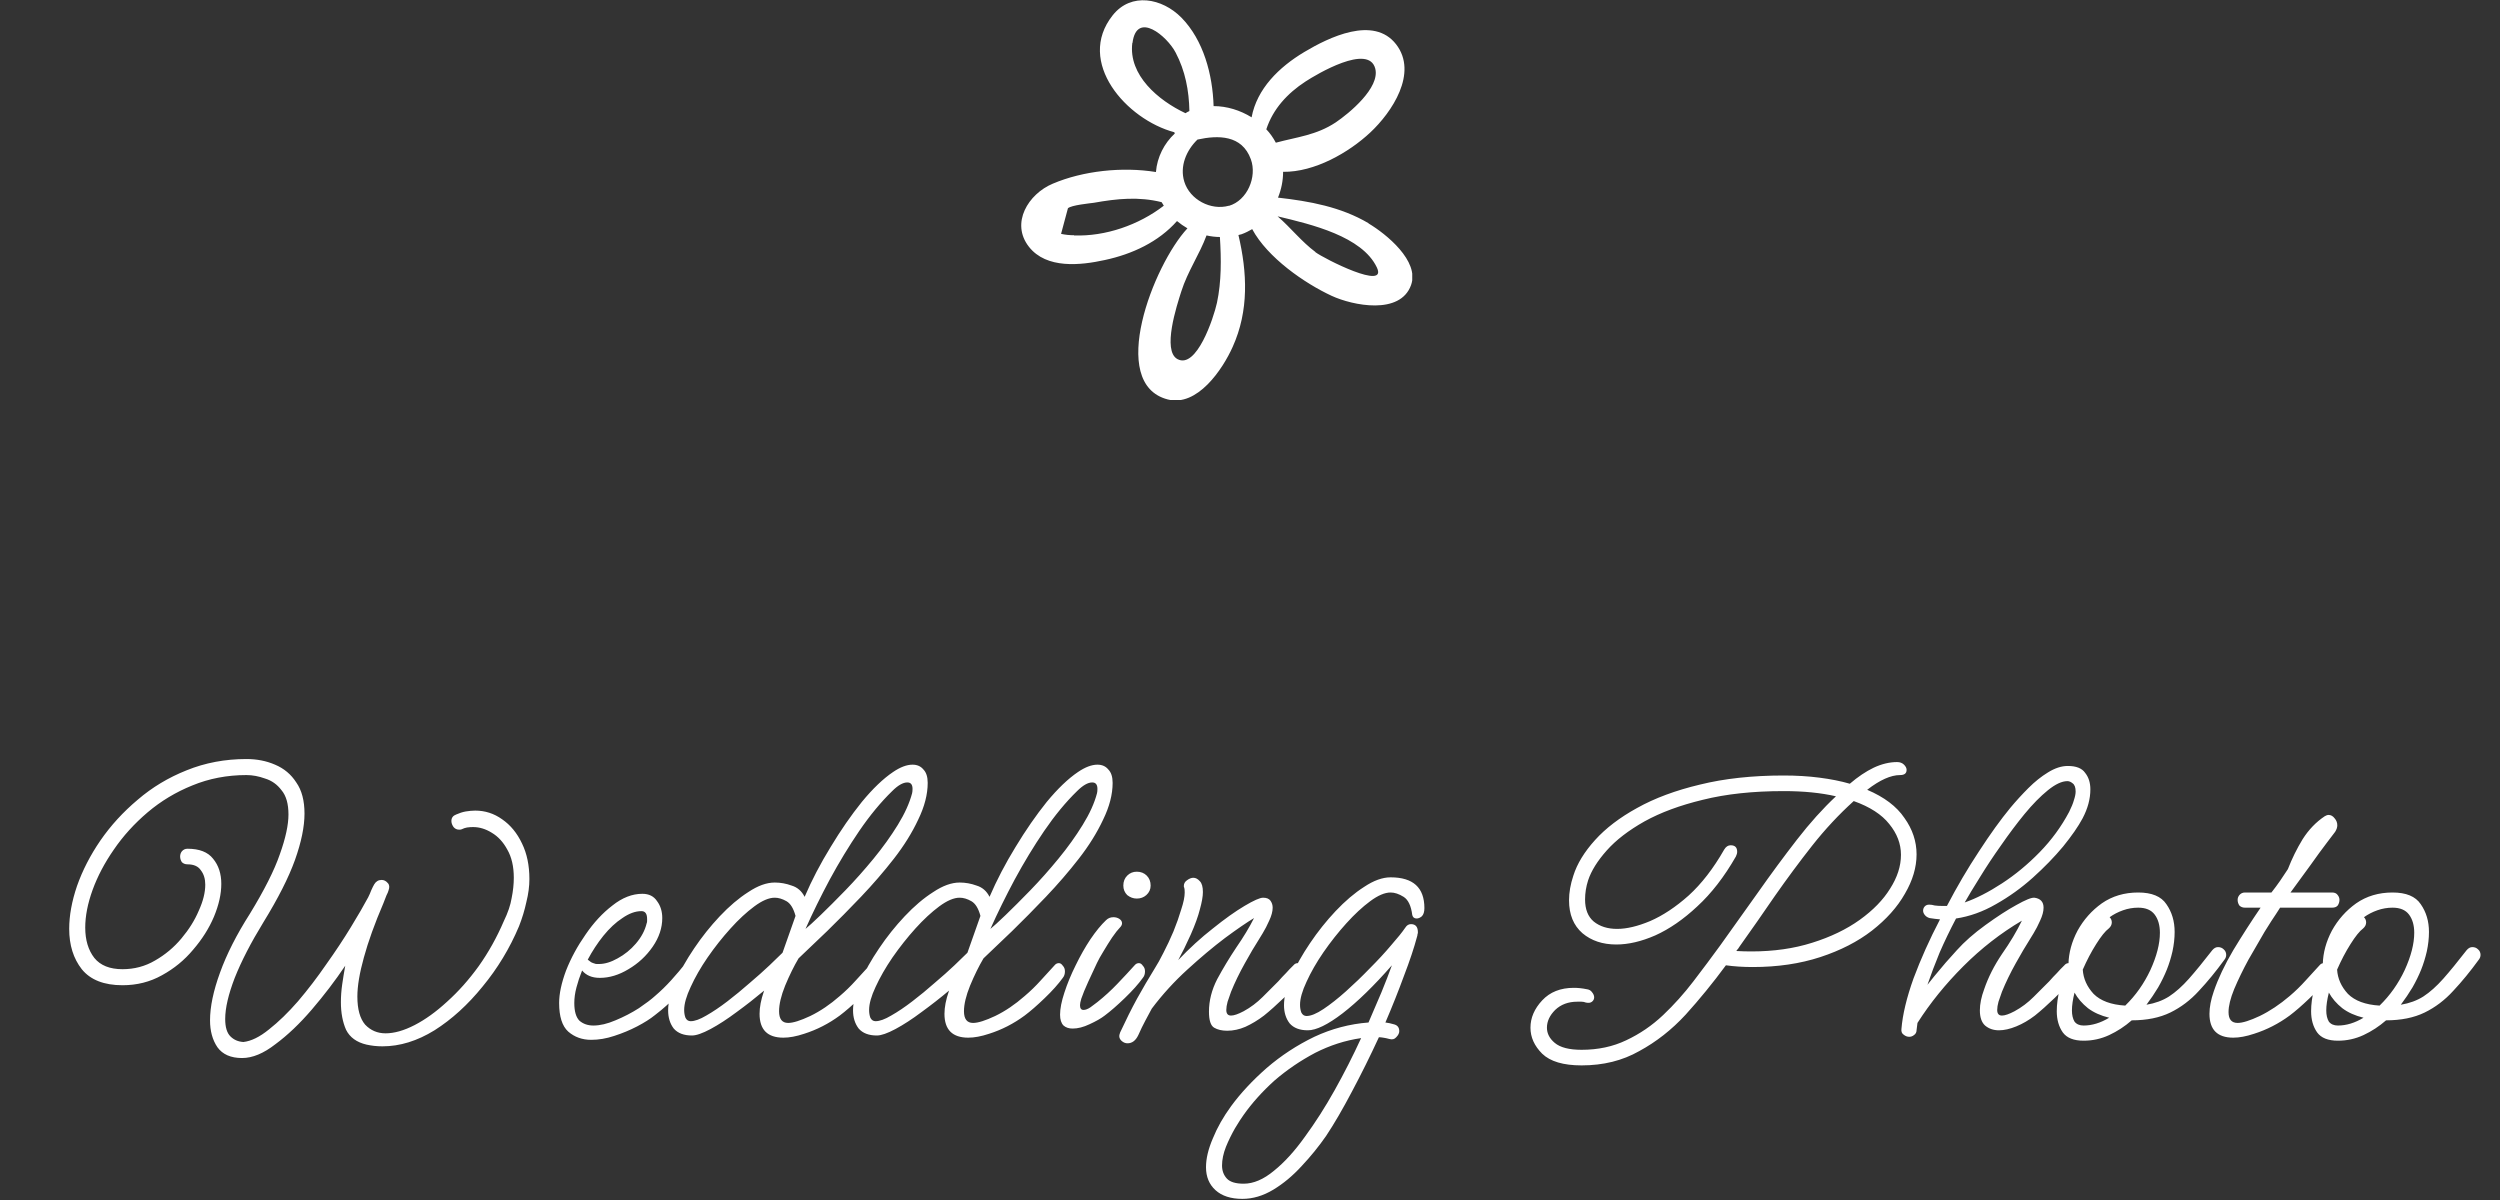 <svg width="75" height="36" viewBox="0 0 75 36" fill="none" xmlns="http://www.w3.org/2000/svg">
<rect x="0" y="0" width="75" height="36" fill="#333333" stroke="none"/>
<g clip-path="url(#clip0_26_480)">
<path d="M41.056 6.697C40.229 6.207 39.284 6.035 38.34 5.929C38.44 5.681 38.493 5.421 38.493 5.155C39.438 5.167 40.465 4.577 41.109 3.974C41.753 3.372 42.55 2.191 41.883 1.329C41.21 0.461 39.863 1.122 39.131 1.559C38.369 2.014 37.708 2.663 37.548 3.52C37.206 3.307 36.804 3.183 36.408 3.183C36.379 2.238 36.107 1.205 35.44 0.526C34.867 -0.053 33.934 -0.242 33.379 0.461C32.269 1.86 33.792 3.585 35.233 3.968C35.233 3.98 35.233 3.992 35.245 4.004C34.926 4.299 34.714 4.713 34.678 5.161C33.668 4.996 32.487 5.126 31.584 5.51C30.851 5.817 30.308 6.691 30.869 7.405C31.395 8.073 32.416 7.961 33.143 7.801C33.969 7.624 34.755 7.258 35.31 6.632C35.41 6.714 35.511 6.785 35.623 6.85C34.601 7.949 33.219 11.504 35.026 11.982C35.918 12.218 36.68 11.079 36.981 10.405C37.471 9.319 37.418 8.173 37.153 7.051C37.182 7.039 37.218 7.039 37.247 7.027C37.359 6.986 37.465 6.933 37.566 6.874C38.026 7.73 39.137 8.498 39.952 8.876C40.578 9.165 42.007 9.461 42.332 8.551C42.592 7.831 41.582 7.016 41.056 6.703V6.697ZM33.975 1.287C34.099 0.313 35.015 1.087 35.269 1.577C35.558 2.126 35.67 2.716 35.682 3.331C35.641 3.348 35.605 3.372 35.564 3.396C34.749 3.012 33.851 2.256 33.969 1.293L33.975 1.287ZM32.221 7.057C32.092 7.057 31.962 7.045 31.832 7.016C31.902 6.762 31.968 6.502 32.038 6.248C32.139 6.153 32.7 6.1 32.818 6.083C33.515 5.959 34.164 5.894 34.849 6.065C34.867 6.1 34.891 6.136 34.914 6.171C34.164 6.75 33.16 7.098 32.221 7.063V7.057ZM36.509 9.083C36.408 9.543 35.895 11.085 35.322 10.772C34.861 10.518 35.304 9.165 35.44 8.74C35.629 8.144 35.983 7.636 36.196 7.063C36.326 7.092 36.462 7.11 36.597 7.11C36.639 7.772 36.645 8.445 36.509 9.083ZM36.869 6.171C36.326 6.325 35.694 5.988 35.529 5.451C35.387 4.99 35.588 4.512 35.924 4.187C36.544 4.051 37.259 4.045 37.525 4.777C37.719 5.303 37.418 6.018 36.863 6.177L36.869 6.171ZM37.991 3.874C38.192 3.266 38.623 2.799 39.166 2.445C39.503 2.226 41.056 1.299 41.257 2.055C41.41 2.634 40.465 3.407 40.07 3.673C39.491 4.057 38.907 4.11 38.275 4.281C38.198 4.134 38.103 3.998 37.985 3.874H37.991ZM39.462 7.559C39.048 7.252 38.718 6.827 38.328 6.49C39.349 6.732 40.861 7.092 41.304 8.02C41.647 8.734 39.733 7.766 39.462 7.565V7.559Z" fill="white"/>
</g>
<path d="M7.263 31.741C6.925 31.741 6.678 31.633 6.522 31.416C6.375 31.199 6.301 30.931 6.301 30.61C6.301 30.203 6.401 29.726 6.6 29.18C6.8 28.625 7.099 28.036 7.497 27.412C7.931 26.701 8.23 26.108 8.394 25.631C8.568 25.146 8.654 24.747 8.654 24.435C8.654 24.114 8.585 23.872 8.446 23.707C8.316 23.534 8.152 23.417 7.952 23.356C7.762 23.287 7.575 23.252 7.393 23.252C6.813 23.252 6.271 23.356 5.768 23.564C5.274 23.763 4.828 24.032 4.429 24.37C4.031 24.708 3.693 25.081 3.415 25.488C3.138 25.887 2.926 26.29 2.778 26.697C2.631 27.104 2.557 27.481 2.557 27.828C2.557 28.201 2.648 28.504 2.83 28.738C3.012 28.963 3.294 29.076 3.675 29.076C4.031 29.076 4.356 28.989 4.65 28.816C4.954 28.643 5.218 28.422 5.443 28.153C5.669 27.884 5.842 27.607 5.963 27.321C6.093 27.035 6.158 26.775 6.158 26.541C6.158 26.368 6.115 26.225 6.028 26.112C5.95 25.991 5.816 25.93 5.625 25.93C5.556 25.93 5.5 25.908 5.456 25.865C5.422 25.813 5.404 25.757 5.404 25.696C5.404 25.635 5.422 25.583 5.456 25.54C5.5 25.488 5.556 25.462 5.625 25.462C5.981 25.462 6.236 25.562 6.392 25.761C6.557 25.96 6.639 26.212 6.639 26.515C6.639 26.818 6.566 27.148 6.418 27.503C6.271 27.85 6.063 28.179 5.794 28.491C5.534 28.803 5.222 29.059 4.858 29.258C4.503 29.457 4.109 29.557 3.675 29.557C3.121 29.557 2.713 29.397 2.453 29.076C2.202 28.755 2.076 28.352 2.076 27.867C2.076 27.468 2.154 27.039 2.31 26.58C2.475 26.112 2.709 25.657 3.012 25.215C3.324 24.764 3.697 24.357 4.13 23.993C4.564 23.62 5.053 23.326 5.599 23.109C6.154 22.884 6.752 22.771 7.393 22.771C7.705 22.771 7.991 22.827 8.251 22.94C8.52 23.053 8.732 23.23 8.888 23.473C9.053 23.707 9.135 24.019 9.135 24.409C9.135 24.799 9.04 25.263 8.849 25.8C8.659 26.329 8.342 26.953 7.9 27.672C7.528 28.279 7.242 28.833 7.042 29.336C6.852 29.83 6.756 30.242 6.756 30.571C6.756 30.814 6.808 30.987 6.912 31.091C7.016 31.195 7.146 31.251 7.302 31.26C7.536 31.234 7.792 31.108 8.069 30.883C8.355 30.658 8.646 30.376 8.94 30.038C9.235 29.691 9.517 29.323 9.785 28.933C10.063 28.543 10.31 28.17 10.526 27.815C10.743 27.46 10.916 27.161 11.046 26.918C11.081 26.849 11.111 26.779 11.137 26.71C11.172 26.632 11.202 26.571 11.228 26.528C11.28 26.441 11.354 26.398 11.449 26.398C11.519 26.398 11.579 26.428 11.631 26.489C11.683 26.541 11.692 26.615 11.657 26.71C11.649 26.745 11.627 26.797 11.592 26.866C11.566 26.935 11.536 27.013 11.501 27.1C11.241 27.707 11.046 28.248 10.916 28.725C10.786 29.193 10.721 29.583 10.721 29.895C10.721 30.276 10.799 30.558 10.955 30.74C11.12 30.913 11.324 31 11.566 31C11.826 31 12.117 30.918 12.437 30.753C12.758 30.588 13.083 30.354 13.412 30.051C13.75 29.748 14.067 29.392 14.361 28.985C14.656 28.569 14.907 28.118 15.115 27.633C15.237 27.382 15.315 27.152 15.349 26.944C15.393 26.727 15.414 26.524 15.414 26.333C15.414 25.995 15.349 25.713 15.219 25.488C15.098 25.263 14.942 25.094 14.751 24.981C14.569 24.868 14.383 24.812 14.192 24.812C14.132 24.812 14.071 24.816 14.01 24.825C13.958 24.834 13.906 24.851 13.854 24.877C13.837 24.886 13.811 24.89 13.776 24.89C13.707 24.89 13.651 24.864 13.607 24.812C13.564 24.751 13.542 24.691 13.542 24.63C13.542 24.535 13.59 24.47 13.685 24.435C13.781 24.392 13.876 24.361 13.971 24.344C14.075 24.327 14.171 24.318 14.257 24.318C14.552 24.318 14.821 24.405 15.063 24.578C15.315 24.751 15.514 24.994 15.661 25.306C15.809 25.609 15.882 25.965 15.882 26.372C15.882 26.589 15.852 26.818 15.791 27.061C15.739 27.304 15.666 27.546 15.57 27.789C15.293 28.448 14.929 29.05 14.478 29.596C14.036 30.142 13.555 30.58 13.035 30.909C12.515 31.23 11.995 31.39 11.475 31.39C11.397 31.39 11.315 31.386 11.228 31.377C11.15 31.368 11.072 31.355 10.994 31.338C10.7 31.269 10.496 31.121 10.383 30.896C10.279 30.662 10.227 30.385 10.227 30.064C10.227 29.891 10.24 29.713 10.266 29.531C10.292 29.349 10.323 29.163 10.357 28.972C10.054 29.423 9.72 29.86 9.356 30.285C8.992 30.71 8.628 31.056 8.264 31.325C7.909 31.602 7.575 31.741 7.263 31.741ZM17.736 31.195C17.467 31.195 17.237 31.113 17.047 30.948C16.865 30.783 16.774 30.497 16.774 30.09C16.774 29.813 16.843 29.488 16.982 29.115C17.129 28.742 17.324 28.383 17.567 28.036C17.809 27.681 18.078 27.39 18.373 27.165C18.667 26.931 18.966 26.814 19.27 26.814C19.469 26.814 19.616 26.888 19.712 27.035C19.816 27.174 19.868 27.343 19.868 27.542C19.868 27.837 19.772 28.123 19.582 28.4C19.391 28.677 19.148 28.903 18.854 29.076C18.568 29.249 18.282 29.336 17.996 29.336C17.762 29.336 17.584 29.262 17.463 29.115C17.393 29.288 17.337 29.457 17.294 29.622C17.25 29.787 17.229 29.943 17.229 30.09C17.229 30.341 17.281 30.519 17.385 30.623C17.497 30.718 17.636 30.766 17.801 30.766C18 30.766 18.221 30.714 18.464 30.61C18.715 30.506 18.949 30.385 19.166 30.246C19.382 30.099 19.543 29.977 19.647 29.882C19.82 29.735 19.985 29.574 20.141 29.401C20.305 29.219 20.448 29.05 20.57 28.894C20.613 28.842 20.661 28.816 20.713 28.816C20.765 28.816 20.808 28.842 20.843 28.894C20.886 28.937 20.908 28.994 20.908 29.063C20.908 29.124 20.886 29.184 20.843 29.245C20.704 29.418 20.531 29.618 20.323 29.843C20.123 30.06 19.898 30.263 19.647 30.454C19.508 30.567 19.33 30.679 19.114 30.792C18.897 30.905 18.667 31 18.425 31.078C18.191 31.156 17.961 31.195 17.736 31.195ZM17.97 28.92C18.143 28.92 18.329 28.864 18.529 28.751C18.737 28.638 18.919 28.491 19.075 28.309C19.239 28.118 19.348 27.915 19.4 27.698C19.408 27.681 19.413 27.659 19.413 27.633C19.413 27.607 19.413 27.585 19.413 27.568C19.413 27.412 19.356 27.334 19.244 27.334C19.062 27.334 18.871 27.403 18.672 27.542C18.472 27.672 18.282 27.85 18.1 28.075C17.926 28.292 17.77 28.53 17.632 28.79C17.666 28.816 17.701 28.842 17.736 28.868C17.77 28.885 17.805 28.898 17.84 28.907C17.857 28.916 17.879 28.92 17.905 28.92C17.931 28.92 17.952 28.92 17.97 28.92ZM20.759 31.065C20.516 31.065 20.334 30.996 20.213 30.857C20.1 30.71 20.044 30.528 20.044 30.311C20.044 30.068 20.113 29.787 20.252 29.466C20.399 29.137 20.59 28.799 20.824 28.452C21.058 28.105 21.313 27.785 21.591 27.49C21.877 27.187 22.163 26.944 22.449 26.762C22.735 26.571 22.999 26.476 23.242 26.476C23.415 26.476 23.584 26.506 23.749 26.567C23.922 26.619 24.052 26.732 24.139 26.905C24.355 26.402 24.615 25.904 24.919 25.41C25.222 24.907 25.534 24.457 25.855 24.058C26.184 23.659 26.496 23.36 26.791 23.161C27.007 23.014 27.202 22.94 27.376 22.94C27.514 22.94 27.623 22.988 27.701 23.083C27.787 23.17 27.831 23.304 27.831 23.486C27.831 23.833 27.735 24.201 27.545 24.591C27.363 24.981 27.12 25.371 26.817 25.761C26.513 26.151 26.184 26.532 25.829 26.905C25.482 27.269 25.144 27.611 24.815 27.932C24.485 28.244 24.199 28.517 23.957 28.751C23.818 28.985 23.684 29.258 23.554 29.57C23.432 29.873 23.372 30.129 23.372 30.337C23.372 30.571 23.463 30.688 23.645 30.688C23.792 30.688 24.013 30.619 24.308 30.48C24.611 30.333 24.906 30.133 25.192 29.882C25.365 29.735 25.525 29.579 25.673 29.414C25.82 29.249 25.959 29.098 26.089 28.959C26.123 28.916 26.167 28.894 26.219 28.894C26.262 28.894 26.301 28.92 26.336 28.972C26.379 29.015 26.401 29.072 26.401 29.141C26.401 29.219 26.379 29.284 26.336 29.336C26.206 29.518 26.024 29.722 25.79 29.947C25.564 30.164 25.365 30.337 25.192 30.467C24.862 30.71 24.507 30.892 24.126 31.013C23.892 31.091 23.684 31.13 23.502 31.13C23.025 31.13 22.787 30.892 22.787 30.415C22.787 30.216 22.83 29.99 22.917 29.739C22.917 29.73 22.921 29.722 22.93 29.713C22.661 29.938 22.384 30.155 22.098 30.363C21.82 30.571 21.56 30.74 21.318 30.87C21.075 31 20.889 31.065 20.759 31.065ZM24.165 27.867C24.251 27.798 24.403 27.659 24.62 27.451C24.836 27.243 25.083 26.996 25.361 26.71C25.647 26.415 25.928 26.099 26.206 25.761C26.483 25.423 26.726 25.085 26.934 24.747C27.142 24.409 27.285 24.093 27.363 23.798C27.371 23.763 27.376 23.72 27.376 23.668C27.376 23.538 27.324 23.473 27.22 23.473C27.09 23.473 26.938 23.56 26.765 23.733C26.427 24.062 26.097 24.461 25.777 24.929C25.465 25.388 25.17 25.874 24.893 26.385C24.624 26.888 24.381 27.382 24.165 27.867ZM20.72 30.636C20.841 30.636 20.997 30.58 21.188 30.467C21.387 30.354 21.599 30.211 21.825 30.038C22.05 29.865 22.271 29.683 22.488 29.492C22.713 29.301 22.912 29.124 23.086 28.959C23.259 28.794 23.389 28.669 23.476 28.582L23.866 27.477C23.805 27.252 23.714 27.104 23.593 27.035C23.471 26.966 23.354 26.931 23.242 26.931C23.068 26.931 22.865 27.018 22.631 27.191C22.397 27.364 22.158 27.585 21.916 27.854C21.673 28.123 21.443 28.413 21.227 28.725C21.019 29.028 20.85 29.323 20.72 29.609C20.59 29.886 20.525 30.116 20.525 30.298C20.525 30.385 20.538 30.463 20.564 30.532C20.598 30.601 20.65 30.636 20.72 30.636ZM26.306 31.065C26.064 31.065 25.882 30.996 25.761 30.857C25.648 30.71 25.591 30.528 25.591 30.311C25.591 30.068 25.661 29.787 25.799 29.466C25.947 29.137 26.137 28.799 26.372 28.452C26.605 28.105 26.861 27.785 27.139 27.49C27.424 27.187 27.71 26.944 27.997 26.762C28.282 26.571 28.547 26.476 28.79 26.476C28.963 26.476 29.132 26.506 29.297 26.567C29.47 26.619 29.6 26.732 29.686 26.905C29.903 26.402 30.163 25.904 30.466 25.41C30.77 24.907 31.082 24.457 31.402 24.058C31.732 23.659 32.044 23.36 32.339 23.161C32.555 23.014 32.75 22.94 32.923 22.94C33.062 22.94 33.17 22.988 33.248 23.083C33.335 23.17 33.379 23.304 33.379 23.486C33.379 23.833 33.283 24.201 33.093 24.591C32.91 24.981 32.668 25.371 32.364 25.761C32.061 26.151 31.732 26.532 31.377 26.905C31.03 27.269 30.692 27.611 30.363 27.932C30.033 28.244 29.747 28.517 29.505 28.751C29.366 28.985 29.232 29.258 29.102 29.57C28.98 29.873 28.919 30.129 28.919 30.337C28.919 30.571 29.011 30.688 29.192 30.688C29.34 30.688 29.561 30.619 29.855 30.48C30.159 30.333 30.453 30.133 30.739 29.882C30.913 29.735 31.073 29.579 31.221 29.414C31.368 29.249 31.506 29.098 31.637 28.959C31.671 28.916 31.715 28.894 31.767 28.894C31.81 28.894 31.849 28.92 31.884 28.972C31.927 29.015 31.948 29.072 31.948 29.141C31.948 29.219 31.927 29.284 31.884 29.336C31.753 29.518 31.572 29.722 31.337 29.947C31.112 30.164 30.913 30.337 30.739 30.467C30.41 30.71 30.055 30.892 29.674 31.013C29.439 31.091 29.232 31.13 29.049 31.13C28.573 31.13 28.334 30.892 28.334 30.415C28.334 30.216 28.378 29.99 28.465 29.739C28.465 29.73 28.469 29.722 28.477 29.713C28.209 29.938 27.931 30.155 27.645 30.363C27.368 30.571 27.108 30.74 26.866 30.87C26.623 31 26.436 31.065 26.306 31.065ZM29.712 27.867C29.799 27.798 29.951 27.659 30.168 27.451C30.384 27.243 30.631 26.996 30.909 26.71C31.195 26.415 31.476 26.099 31.753 25.761C32.031 25.423 32.273 25.085 32.481 24.747C32.69 24.409 32.833 24.093 32.91 23.798C32.919 23.763 32.923 23.72 32.923 23.668C32.923 23.538 32.871 23.473 32.767 23.473C32.638 23.473 32.486 23.56 32.312 23.733C31.974 24.062 31.645 24.461 31.325 24.929C31.012 25.388 30.718 25.874 30.441 26.385C30.172 26.888 29.929 27.382 29.712 27.867ZM26.267 30.636C26.389 30.636 26.545 30.58 26.735 30.467C26.935 30.354 27.147 30.211 27.372 30.038C27.598 29.865 27.819 29.683 28.035 29.492C28.261 29.301 28.46 29.124 28.634 28.959C28.807 28.794 28.937 28.669 29.023 28.582L29.413 27.477C29.353 27.252 29.262 27.104 29.14 27.035C29.019 26.966 28.902 26.931 28.79 26.931C28.616 26.931 28.413 27.018 28.178 27.191C27.945 27.364 27.706 27.585 27.463 27.854C27.221 28.123 26.991 28.413 26.774 28.725C26.567 29.028 26.398 29.323 26.267 29.609C26.137 29.886 26.073 30.116 26.073 30.298C26.073 30.385 26.085 30.463 26.111 30.532C26.146 30.601 26.198 30.636 26.267 30.636ZM34.103 26.957C33.999 26.957 33.904 26.922 33.817 26.853C33.739 26.775 33.7 26.68 33.7 26.567C33.7 26.446 33.739 26.346 33.817 26.268C33.895 26.19 33.991 26.151 34.103 26.151C34.225 26.151 34.324 26.19 34.402 26.268C34.48 26.346 34.519 26.446 34.519 26.567C34.519 26.68 34.476 26.775 34.389 26.853C34.311 26.922 34.216 26.957 34.103 26.957ZM32.179 30.857C32.067 30.857 31.976 30.827 31.906 30.766C31.837 30.697 31.802 30.588 31.802 30.441C31.802 30.259 31.846 30.038 31.932 29.778C32.019 29.509 32.132 29.236 32.27 28.959C32.409 28.673 32.556 28.413 32.712 28.179C32.877 27.936 33.033 27.746 33.18 27.607C33.241 27.546 33.315 27.516 33.401 27.516C33.471 27.516 33.531 27.533 33.583 27.568C33.635 27.603 33.661 27.646 33.661 27.698C33.661 27.741 33.64 27.785 33.596 27.828C33.536 27.889 33.458 27.988 33.362 28.127C33.276 28.257 33.189 28.396 33.102 28.543C33.016 28.682 32.951 28.799 32.907 28.894C32.829 29.059 32.743 29.245 32.647 29.453C32.552 29.661 32.483 29.83 32.439 29.96C32.413 30.047 32.4 30.112 32.4 30.155C32.4 30.25 32.435 30.298 32.504 30.298C32.565 30.298 32.634 30.272 32.712 30.22C32.79 30.159 32.86 30.107 32.92 30.064C33.137 29.891 33.336 29.709 33.518 29.518C33.709 29.319 33.882 29.132 34.038 28.959C34.073 28.916 34.116 28.894 34.168 28.894C34.212 28.894 34.251 28.92 34.285 28.972C34.329 29.015 34.35 29.072 34.35 29.141C34.35 29.219 34.329 29.284 34.285 29.336C34.155 29.518 33.973 29.722 33.739 29.947C33.514 30.164 33.315 30.337 33.141 30.467C33.029 30.554 32.877 30.64 32.686 30.727C32.504 30.814 32.335 30.857 32.179 30.857ZM33.825 31.299C33.764 31.299 33.708 31.277 33.656 31.234C33.604 31.191 33.578 31.139 33.578 31.078C33.578 31.061 33.586 31.026 33.604 30.974C33.777 30.601 33.946 30.263 34.111 29.96C34.284 29.648 34.462 29.345 34.644 29.05C34.722 28.929 34.808 28.773 34.904 28.582C35.008 28.383 35.107 28.17 35.203 27.945C35.298 27.711 35.376 27.49 35.437 27.282C35.506 27.074 35.541 26.905 35.541 26.775C35.541 26.706 35.536 26.658 35.528 26.632C35.519 26.623 35.515 26.606 35.515 26.58C35.515 26.511 35.545 26.454 35.606 26.411C35.675 26.359 35.74 26.333 35.801 26.333C35.87 26.333 35.935 26.368 35.996 26.437C36.056 26.498 36.087 26.606 36.087 26.762C36.087 26.892 36.056 27.065 35.996 27.282C35.944 27.49 35.853 27.741 35.723 28.036C35.653 28.183 35.588 28.322 35.528 28.452C35.467 28.573 35.406 28.69 35.346 28.803C35.684 28.448 36.03 28.131 36.386 27.854C36.741 27.568 37.057 27.343 37.335 27.178C37.612 27.013 37.798 26.931 37.894 26.931C37.998 26.931 38.071 26.961 38.115 27.022C38.158 27.083 38.18 27.152 38.18 27.23C38.18 27.343 38.145 27.473 38.076 27.62C38.015 27.759 37.95 27.884 37.881 27.997C37.811 28.11 37.764 28.188 37.738 28.231C37.642 28.378 37.512 28.599 37.348 28.894C37.183 29.189 37.044 29.475 36.932 29.752C36.897 29.847 36.862 29.947 36.828 30.051C36.802 30.146 36.789 30.229 36.789 30.298C36.789 30.411 36.836 30.467 36.932 30.467C37.018 30.467 37.144 30.424 37.309 30.337C37.517 30.224 37.707 30.081 37.881 29.908C38.063 29.726 38.219 29.57 38.349 29.44C38.357 29.431 38.396 29.388 38.466 29.31C38.544 29.232 38.617 29.154 38.687 29.076C38.765 28.998 38.804 28.959 38.804 28.959C38.838 28.916 38.882 28.894 38.934 28.894C38.977 28.894 39.016 28.92 39.051 28.972C39.094 29.015 39.116 29.072 39.116 29.141C39.116 29.219 39.094 29.284 39.051 29.336C38.921 29.518 38.743 29.717 38.518 29.934C38.292 30.151 38.093 30.328 37.92 30.467C37.738 30.606 37.551 30.718 37.361 30.805C37.179 30.883 36.997 30.922 36.815 30.922C36.659 30.922 36.529 30.892 36.425 30.831C36.321 30.77 36.269 30.61 36.269 30.35C36.269 30.021 36.351 29.696 36.516 29.375C36.689 29.054 36.88 28.738 37.088 28.426C37.304 28.114 37.482 27.819 37.621 27.542C37.404 27.672 37.114 27.871 36.75 28.14C36.394 28.409 36.017 28.725 35.619 29.089C35.229 29.444 34.873 29.834 34.553 30.259C34.492 30.372 34.427 30.493 34.358 30.623C34.288 30.753 34.219 30.896 34.15 31.052C34.072 31.217 33.963 31.299 33.825 31.299ZM39.235 30.909C38.992 30.909 38.81 30.84 38.689 30.701C38.576 30.554 38.52 30.372 38.52 30.155C38.52 29.912 38.589 29.631 38.728 29.31C38.875 28.981 39.066 28.643 39.3 28.296C39.534 27.949 39.789 27.629 40.067 27.334C40.353 27.031 40.639 26.788 40.925 26.606C41.211 26.415 41.475 26.32 41.718 26.32C42.394 26.32 42.732 26.628 42.732 27.243C42.732 27.356 42.706 27.438 42.654 27.49C42.602 27.533 42.55 27.555 42.498 27.555C42.428 27.555 42.385 27.52 42.368 27.451C42.333 27.174 42.246 26.992 42.108 26.905C41.969 26.818 41.839 26.775 41.718 26.775C41.544 26.775 41.341 26.862 41.107 27.035C40.873 27.208 40.635 27.429 40.392 27.698C40.149 27.967 39.919 28.257 39.703 28.569C39.495 28.872 39.326 29.167 39.196 29.453C39.066 29.73 39.001 29.96 39.001 30.142C39.001 30.229 39.014 30.307 39.04 30.376C39.075 30.445 39.127 30.48 39.196 30.48C39.326 30.48 39.495 30.411 39.703 30.272C39.911 30.133 40.136 29.956 40.379 29.739C40.621 29.522 40.86 29.293 41.094 29.05C41.337 28.807 41.549 28.578 41.731 28.361C41.922 28.144 42.065 27.967 42.16 27.828C42.203 27.759 42.26 27.724 42.329 27.724C42.468 27.724 42.537 27.806 42.537 27.971C42.537 27.988 42.532 28.01 42.524 28.036C42.524 28.053 42.52 28.075 42.511 28.101C42.424 28.43 42.294 28.82 42.121 29.271C41.956 29.722 41.77 30.19 41.562 30.675C41.64 30.684 41.722 30.701 41.809 30.727C41.922 30.753 41.978 30.822 41.978 30.935C41.978 30.996 41.947 31.056 41.887 31.117C41.835 31.178 41.766 31.195 41.679 31.169C41.618 31.152 41.557 31.139 41.497 31.13C41.445 31.121 41.401 31.117 41.367 31.117C41.107 31.68 40.838 32.222 40.561 32.742C40.283 33.271 40.023 33.717 39.781 34.081C39.564 34.393 39.322 34.692 39.053 34.978C38.784 35.273 38.498 35.511 38.195 35.693C37.892 35.875 37.584 35.966 37.272 35.966C36.925 35.966 36.657 35.879 36.466 35.706C36.275 35.533 36.18 35.303 36.18 35.017C36.18 34.757 36.249 34.467 36.388 34.146C36.518 33.825 36.7 33.505 36.934 33.184C37.22 32.794 37.575 32.413 38 32.04C38.433 31.667 38.91 31.355 39.43 31.104C39.95 30.861 40.492 30.718 41.055 30.675C41.194 30.354 41.324 30.051 41.445 29.765C41.566 29.47 41.67 29.202 41.757 28.959C41.219 29.574 40.725 30.055 40.275 30.402C39.833 30.74 39.486 30.909 39.235 30.909ZM36.661 34.965C36.661 35.121 36.709 35.251 36.804 35.355C36.899 35.459 37.068 35.511 37.311 35.511C37.605 35.511 37.909 35.381 38.221 35.121C38.533 34.87 38.84 34.532 39.144 34.107C39.456 33.682 39.755 33.214 40.041 32.703C40.327 32.192 40.591 31.672 40.834 31.143C40.357 31.212 39.898 31.36 39.456 31.585C39.014 31.819 38.606 32.096 38.234 32.417C37.87 32.746 37.562 33.089 37.311 33.444C37.242 33.539 37.155 33.674 37.051 33.847C36.947 34.029 36.856 34.215 36.778 34.406C36.7 34.605 36.661 34.792 36.661 34.965ZM47.448 31.962C46.902 31.962 46.507 31.845 46.265 31.611C46.031 31.377 45.914 31.117 45.914 30.831C45.914 30.536 46.031 30.263 46.265 30.012C46.499 29.761 46.815 29.635 47.214 29.635C47.335 29.635 47.461 29.648 47.591 29.674C47.669 29.683 47.725 29.713 47.76 29.765C47.803 29.817 47.825 29.869 47.825 29.921C47.825 29.973 47.803 30.016 47.76 30.051C47.716 30.086 47.656 30.094 47.578 30.077C47.534 30.06 47.491 30.051 47.448 30.051C47.404 30.051 47.361 30.051 47.318 30.051C47.049 30.051 46.828 30.133 46.655 30.298C46.49 30.463 46.408 30.64 46.408 30.831C46.408 31.004 46.486 31.156 46.642 31.286C46.806 31.425 47.075 31.494 47.448 31.494C47.942 31.494 48.388 31.399 48.787 31.208C49.194 31.017 49.562 30.766 49.892 30.454C50.221 30.142 50.524 29.804 50.802 29.44C51.088 29.067 51.356 28.708 51.608 28.361C51.972 27.85 52.349 27.321 52.739 26.775C53.129 26.22 53.519 25.692 53.909 25.189C54.299 24.686 54.689 24.253 55.079 23.889C54.853 23.837 54.611 23.798 54.351 23.772C54.091 23.746 53.809 23.733 53.506 23.733C52.587 23.733 51.781 23.82 51.088 23.993C50.403 24.158 49.818 24.374 49.333 24.643C48.856 24.912 48.479 25.202 48.202 25.514C47.924 25.826 47.738 26.125 47.643 26.411C47.582 26.602 47.552 26.792 47.552 26.983C47.552 27.278 47.638 27.499 47.812 27.646C47.994 27.793 48.228 27.867 48.514 27.867C48.8 27.867 49.129 27.789 49.502 27.633C49.883 27.468 50.269 27.213 50.659 26.866C51.049 26.511 51.404 26.051 51.725 25.488C51.777 25.401 51.842 25.358 51.92 25.358C52.05 25.358 52.115 25.423 52.115 25.553C52.115 25.596 52.102 25.644 52.076 25.696C51.729 26.303 51.343 26.801 50.919 27.191C50.503 27.581 50.082 27.871 49.658 28.062C49.242 28.244 48.852 28.335 48.488 28.335C48.08 28.335 47.742 28.222 47.474 27.997C47.205 27.763 47.071 27.434 47.071 27.009C47.071 26.775 47.114 26.528 47.201 26.268C47.313 25.913 47.53 25.557 47.851 25.202C48.171 24.847 48.592 24.526 49.112 24.24C49.64 23.945 50.269 23.711 50.997 23.538C51.733 23.356 52.57 23.265 53.506 23.265C53.896 23.265 54.255 23.287 54.585 23.33C54.923 23.373 55.226 23.434 55.495 23.512C55.737 23.304 55.976 23.144 56.21 23.031C56.452 22.918 56.686 22.862 56.912 22.862C56.998 22.862 57.068 22.888 57.12 22.94C57.172 22.992 57.198 23.044 57.198 23.096C57.198 23.2 57.133 23.252 57.003 23.252C56.725 23.252 56.396 23.399 56.015 23.694C56.526 23.911 56.899 24.192 57.133 24.539C57.375 24.877 57.497 25.241 57.497 25.631C57.497 26.021 57.38 26.415 57.146 26.814C56.92 27.213 56.591 27.581 56.158 27.919C55.733 28.248 55.217 28.513 54.611 28.712C54.004 28.911 53.328 29.011 52.583 29.011C52.444 29.011 52.305 29.007 52.167 28.998C52.028 28.989 51.898 28.976 51.777 28.959C51.387 29.488 50.984 29.982 50.568 30.441C50.152 30.892 49.688 31.256 49.177 31.533C48.674 31.819 48.098 31.962 47.448 31.962ZM52.193 28.387C52.175 28.413 52.158 28.439 52.141 28.465C52.123 28.482 52.106 28.504 52.089 28.53C52.245 28.539 52.396 28.543 52.544 28.543C53.211 28.543 53.818 28.456 54.364 28.283C54.918 28.11 55.395 27.88 55.794 27.594C56.192 27.308 56.496 26.996 56.704 26.658C56.92 26.32 57.029 25.982 57.029 25.644C57.029 25.315 56.912 25.007 56.678 24.721C56.452 24.435 56.097 24.205 55.612 24.032C55.17 24.431 54.754 24.877 54.364 25.371C53.982 25.856 53.61 26.359 53.246 26.879C52.89 27.399 52.539 27.902 52.193 28.387ZM57.277 31.104C57.216 31.104 57.16 31.082 57.108 31.039C57.056 31.004 57.034 30.948 57.043 30.87C57.078 30.437 57.199 29.93 57.407 29.349C57.624 28.768 57.888 28.179 58.2 27.581C58.096 27.572 57.992 27.559 57.888 27.542C57.827 27.525 57.78 27.494 57.745 27.451C57.71 27.408 57.693 27.364 57.693 27.321C57.693 27.278 57.706 27.239 57.732 27.204C57.767 27.161 57.814 27.139 57.875 27.139C57.927 27.139 57.983 27.148 58.044 27.165C58.113 27.174 58.187 27.178 58.265 27.178C58.317 27.178 58.365 27.178 58.408 27.178C58.711 26.597 59.032 26.051 59.37 25.54C59.708 25.02 60.02 24.587 60.306 24.24C60.479 24.032 60.661 23.833 60.852 23.642C61.043 23.451 61.238 23.295 61.437 23.174C61.645 23.044 61.844 22.979 62.035 22.979C62.286 22.979 62.46 23.048 62.555 23.187C62.659 23.317 62.711 23.482 62.711 23.681C62.711 23.967 62.633 24.257 62.477 24.552C62.347 24.795 62.152 25.076 61.892 25.397C61.632 25.709 61.329 26.021 60.982 26.333C60.644 26.636 60.276 26.901 59.877 27.126C59.487 27.351 59.088 27.494 58.681 27.555C58.499 27.902 58.334 28.244 58.187 28.582C58.048 28.92 57.927 29.241 57.823 29.544C57.892 29.457 57.962 29.371 58.031 29.284C58.256 29.007 58.482 28.747 58.707 28.504C58.932 28.253 59.218 28.001 59.565 27.75C59.912 27.499 60.219 27.299 60.488 27.152C60.765 26.996 60.947 26.922 61.034 26.931C61.216 26.957 61.307 27.057 61.307 27.23C61.307 27.343 61.272 27.473 61.203 27.62C61.142 27.759 61.077 27.884 61.008 27.997C60.939 28.11 60.891 28.188 60.865 28.231C60.77 28.378 60.64 28.599 60.475 28.894C60.31 29.189 60.172 29.475 60.059 29.752C60.024 29.847 59.99 29.947 59.955 30.051C59.929 30.146 59.916 30.229 59.916 30.298C59.916 30.411 59.964 30.467 60.059 30.467C60.146 30.467 60.271 30.424 60.436 30.337C60.644 30.224 60.835 30.081 61.008 29.908C61.19 29.726 61.346 29.57 61.476 29.44C61.485 29.431 61.524 29.388 61.593 29.31C61.671 29.232 61.745 29.154 61.814 29.076C61.892 28.998 61.931 28.959 61.931 28.959C61.966 28.916 62.009 28.894 62.061 28.894C62.104 28.894 62.143 28.92 62.178 28.972C62.221 29.015 62.243 29.072 62.243 29.141C62.243 29.219 62.221 29.284 62.178 29.336C62.048 29.518 61.87 29.717 61.645 29.934C61.42 30.151 61.22 30.328 61.047 30.467C60.865 30.606 60.679 30.714 60.488 30.792C60.297 30.87 60.124 30.909 59.968 30.909C59.803 30.909 59.665 30.861 59.552 30.766C59.448 30.671 59.396 30.519 59.396 30.311C59.396 30.12 59.439 29.908 59.526 29.674C59.647 29.319 59.825 28.968 60.059 28.621C60.302 28.274 60.501 27.941 60.657 27.62C60.024 27.993 59.439 28.448 58.902 28.985C58.365 29.522 57.905 30.09 57.524 30.688C57.515 30.757 57.507 30.827 57.498 30.896C57.498 30.965 57.472 31.017 57.42 31.052C57.377 31.087 57.329 31.104 57.277 31.104ZM62.022 23.434C61.857 23.434 61.662 23.525 61.437 23.707C61.212 23.889 60.978 24.127 60.735 24.422C60.501 24.708 60.267 25.02 60.033 25.358C59.799 25.687 59.587 26.008 59.396 26.32C59.205 26.623 59.054 26.875 58.941 27.074C59.288 26.953 59.66 26.762 60.059 26.502C60.458 26.242 60.835 25.93 61.19 25.566C61.545 25.202 61.84 24.799 62.074 24.357C62.143 24.218 62.191 24.101 62.217 24.006C62.252 23.902 62.269 23.815 62.269 23.746C62.269 23.625 62.239 23.542 62.178 23.499C62.126 23.456 62.074 23.434 62.022 23.434ZM62.509 31.221C62.214 31.221 62.006 31.139 61.885 30.974C61.763 30.801 61.703 30.588 61.703 30.337C61.703 30.129 61.733 29.904 61.794 29.661C61.863 29.41 61.95 29.163 62.054 28.92C62.062 28.582 62.153 28.248 62.327 27.919C62.509 27.59 62.751 27.317 63.055 27.1C63.367 26.883 63.731 26.775 64.147 26.775C64.554 26.775 64.836 26.892 64.992 27.126C65.156 27.36 65.239 27.637 65.239 27.958C65.239 28.149 65.217 28.344 65.174 28.543C65.13 28.734 65.074 28.916 65.005 29.089C64.935 29.262 64.849 29.44 64.745 29.622C64.641 29.795 64.524 29.969 64.394 30.142C64.654 30.099 64.879 30.016 65.07 29.895C65.269 29.765 65.468 29.587 65.668 29.362C65.867 29.137 66.101 28.851 66.37 28.504C66.422 28.443 66.478 28.413 66.539 28.413C66.608 28.413 66.664 28.435 66.708 28.478C66.76 28.521 66.786 28.578 66.786 28.647C66.786 28.699 66.768 28.747 66.734 28.79C66.482 29.137 66.227 29.449 65.967 29.726C65.715 30.003 65.429 30.22 65.109 30.376C64.788 30.532 64.402 30.61 63.952 30.61C63.744 30.792 63.518 30.939 63.276 31.052C63.033 31.165 62.777 31.221 62.509 31.221ZM63.263 27.854C63.159 27.932 63.033 28.088 62.886 28.322C62.738 28.556 62.604 28.812 62.483 29.089C62.5 29.358 62.608 29.6 62.808 29.817C63.016 30.025 63.332 30.142 63.757 30.168C64.069 29.865 64.32 29.509 64.511 29.102C64.701 28.686 64.797 28.313 64.797 27.984C64.797 27.759 64.745 27.577 64.641 27.438C64.537 27.299 64.372 27.23 64.147 27.23C63.991 27.23 63.839 27.256 63.692 27.308C63.544 27.36 63.41 27.429 63.289 27.516C63.332 27.559 63.354 27.611 63.354 27.672C63.354 27.741 63.323 27.802 63.263 27.854ZM62.158 30.311C62.158 30.45 62.184 30.562 62.236 30.649C62.296 30.727 62.387 30.766 62.509 30.766C62.76 30.766 63.016 30.688 63.276 30.532C63.024 30.471 62.812 30.376 62.639 30.246C62.465 30.107 62.331 29.951 62.236 29.778C62.184 29.986 62.158 30.164 62.158 30.311ZM66.999 31.13C66.522 31.13 66.284 30.892 66.284 30.415C66.284 30.216 66.327 29.99 66.414 29.739C66.544 29.358 66.739 28.946 66.999 28.504C67.267 28.062 67.54 27.637 67.818 27.23H67.35C67.28 27.23 67.224 27.208 67.181 27.165C67.146 27.113 67.129 27.057 67.129 26.996C67.129 26.944 67.146 26.896 67.181 26.853C67.224 26.801 67.28 26.775 67.35 26.775H68.143C68.238 26.654 68.325 26.537 68.403 26.424C68.481 26.303 68.559 26.186 68.637 26.073C68.758 25.761 68.905 25.462 69.079 25.176C69.261 24.89 69.482 24.66 69.742 24.487C69.785 24.461 69.824 24.448 69.859 24.448C69.928 24.448 69.989 24.483 70.041 24.552C70.093 24.613 70.119 24.682 70.119 24.76C70.119 24.821 70.097 24.886 70.054 24.955C70.028 24.99 69.945 25.098 69.807 25.28C69.668 25.462 69.503 25.687 69.313 25.956C69.122 26.216 68.923 26.489 68.715 26.775H69.963C70.041 26.775 70.097 26.801 70.132 26.853C70.166 26.896 70.184 26.944 70.184 26.996C70.184 27.057 70.166 27.113 70.132 27.165C70.097 27.208 70.041 27.23 69.963 27.23H68.403L68.286 27.412C68.208 27.525 68.091 27.707 67.935 27.958C67.787 28.209 67.627 28.487 67.454 28.79C67.289 29.093 67.146 29.388 67.025 29.674C66.912 29.951 66.856 30.181 66.856 30.363C66.856 30.58 66.947 30.688 67.129 30.688C67.276 30.688 67.497 30.619 67.792 30.48C68.095 30.333 68.394 30.133 68.689 29.882C68.862 29.735 69.022 29.579 69.17 29.414C69.317 29.249 69.456 29.098 69.586 28.959C69.62 28.916 69.664 28.894 69.716 28.894C69.759 28.894 69.798 28.92 69.833 28.972C69.876 29.015 69.898 29.072 69.898 29.141C69.898 29.219 69.876 29.284 69.833 29.336C69.703 29.518 69.521 29.722 69.287 29.947C69.061 30.164 68.862 30.337 68.689 30.467C68.359 30.71 68.004 30.892 67.623 31.013C67.389 31.091 67.181 31.13 66.999 31.13ZM70.139 31.221C69.844 31.221 69.636 31.139 69.515 30.974C69.393 30.801 69.333 30.588 69.333 30.337C69.333 30.129 69.363 29.904 69.424 29.661C69.493 29.41 69.58 29.163 69.684 28.92C69.692 28.582 69.783 28.248 69.957 27.919C70.139 27.59 70.381 27.317 70.685 27.1C70.997 26.883 71.361 26.775 71.777 26.775C72.184 26.775 72.466 26.892 72.622 27.126C72.786 27.36 72.869 27.637 72.869 27.958C72.869 28.149 72.847 28.344 72.804 28.543C72.76 28.734 72.704 28.916 72.635 29.089C72.565 29.262 72.479 29.44 72.375 29.622C72.271 29.795 72.154 29.969 72.024 30.142C72.284 30.099 72.509 30.016 72.7 29.895C72.899 29.765 73.098 29.587 73.298 29.362C73.497 29.137 73.731 28.851 74 28.504C74.052 28.443 74.108 28.413 74.169 28.413C74.238 28.413 74.294 28.435 74.338 28.478C74.39 28.521 74.416 28.578 74.416 28.647C74.416 28.699 74.398 28.747 74.364 28.79C74.112 29.137 73.857 29.449 73.597 29.726C73.345 30.003 73.059 30.22 72.739 30.376C72.418 30.532 72.032 30.61 71.582 30.61C71.374 30.792 71.148 30.939 70.906 31.052C70.663 31.165 70.407 31.221 70.139 31.221ZM70.893 27.854C70.789 27.932 70.663 28.088 70.516 28.322C70.368 28.556 70.234 28.812 70.113 29.089C70.13 29.358 70.238 29.6 70.438 29.817C70.646 30.025 70.962 30.142 71.387 30.168C71.699 29.865 71.95 29.509 72.141 29.102C72.331 28.686 72.427 28.313 72.427 27.984C72.427 27.759 72.375 27.577 72.271 27.438C72.167 27.299 72.002 27.23 71.777 27.23C71.621 27.23 71.469 27.256 71.322 27.308C71.174 27.36 71.04 27.429 70.919 27.516C70.962 27.559 70.984 27.611 70.984 27.672C70.984 27.741 70.953 27.802 70.893 27.854ZM69.788 30.311C69.788 30.45 69.814 30.562 69.866 30.649C69.926 30.727 70.017 30.766 70.139 30.766C70.39 30.766 70.646 30.688 70.906 30.532C70.654 30.471 70.442 30.376 70.269 30.246C70.095 30.107 69.961 29.951 69.866 29.778C69.814 29.986 69.788 30.164 69.788 30.311Z" fill="white"/>
<defs>
<clipPath id="clip0_26_480">
<rect width="11.734" height="12" fill="white" transform="translate(30.633)"/>
</clipPath>
</defs>
</svg>
